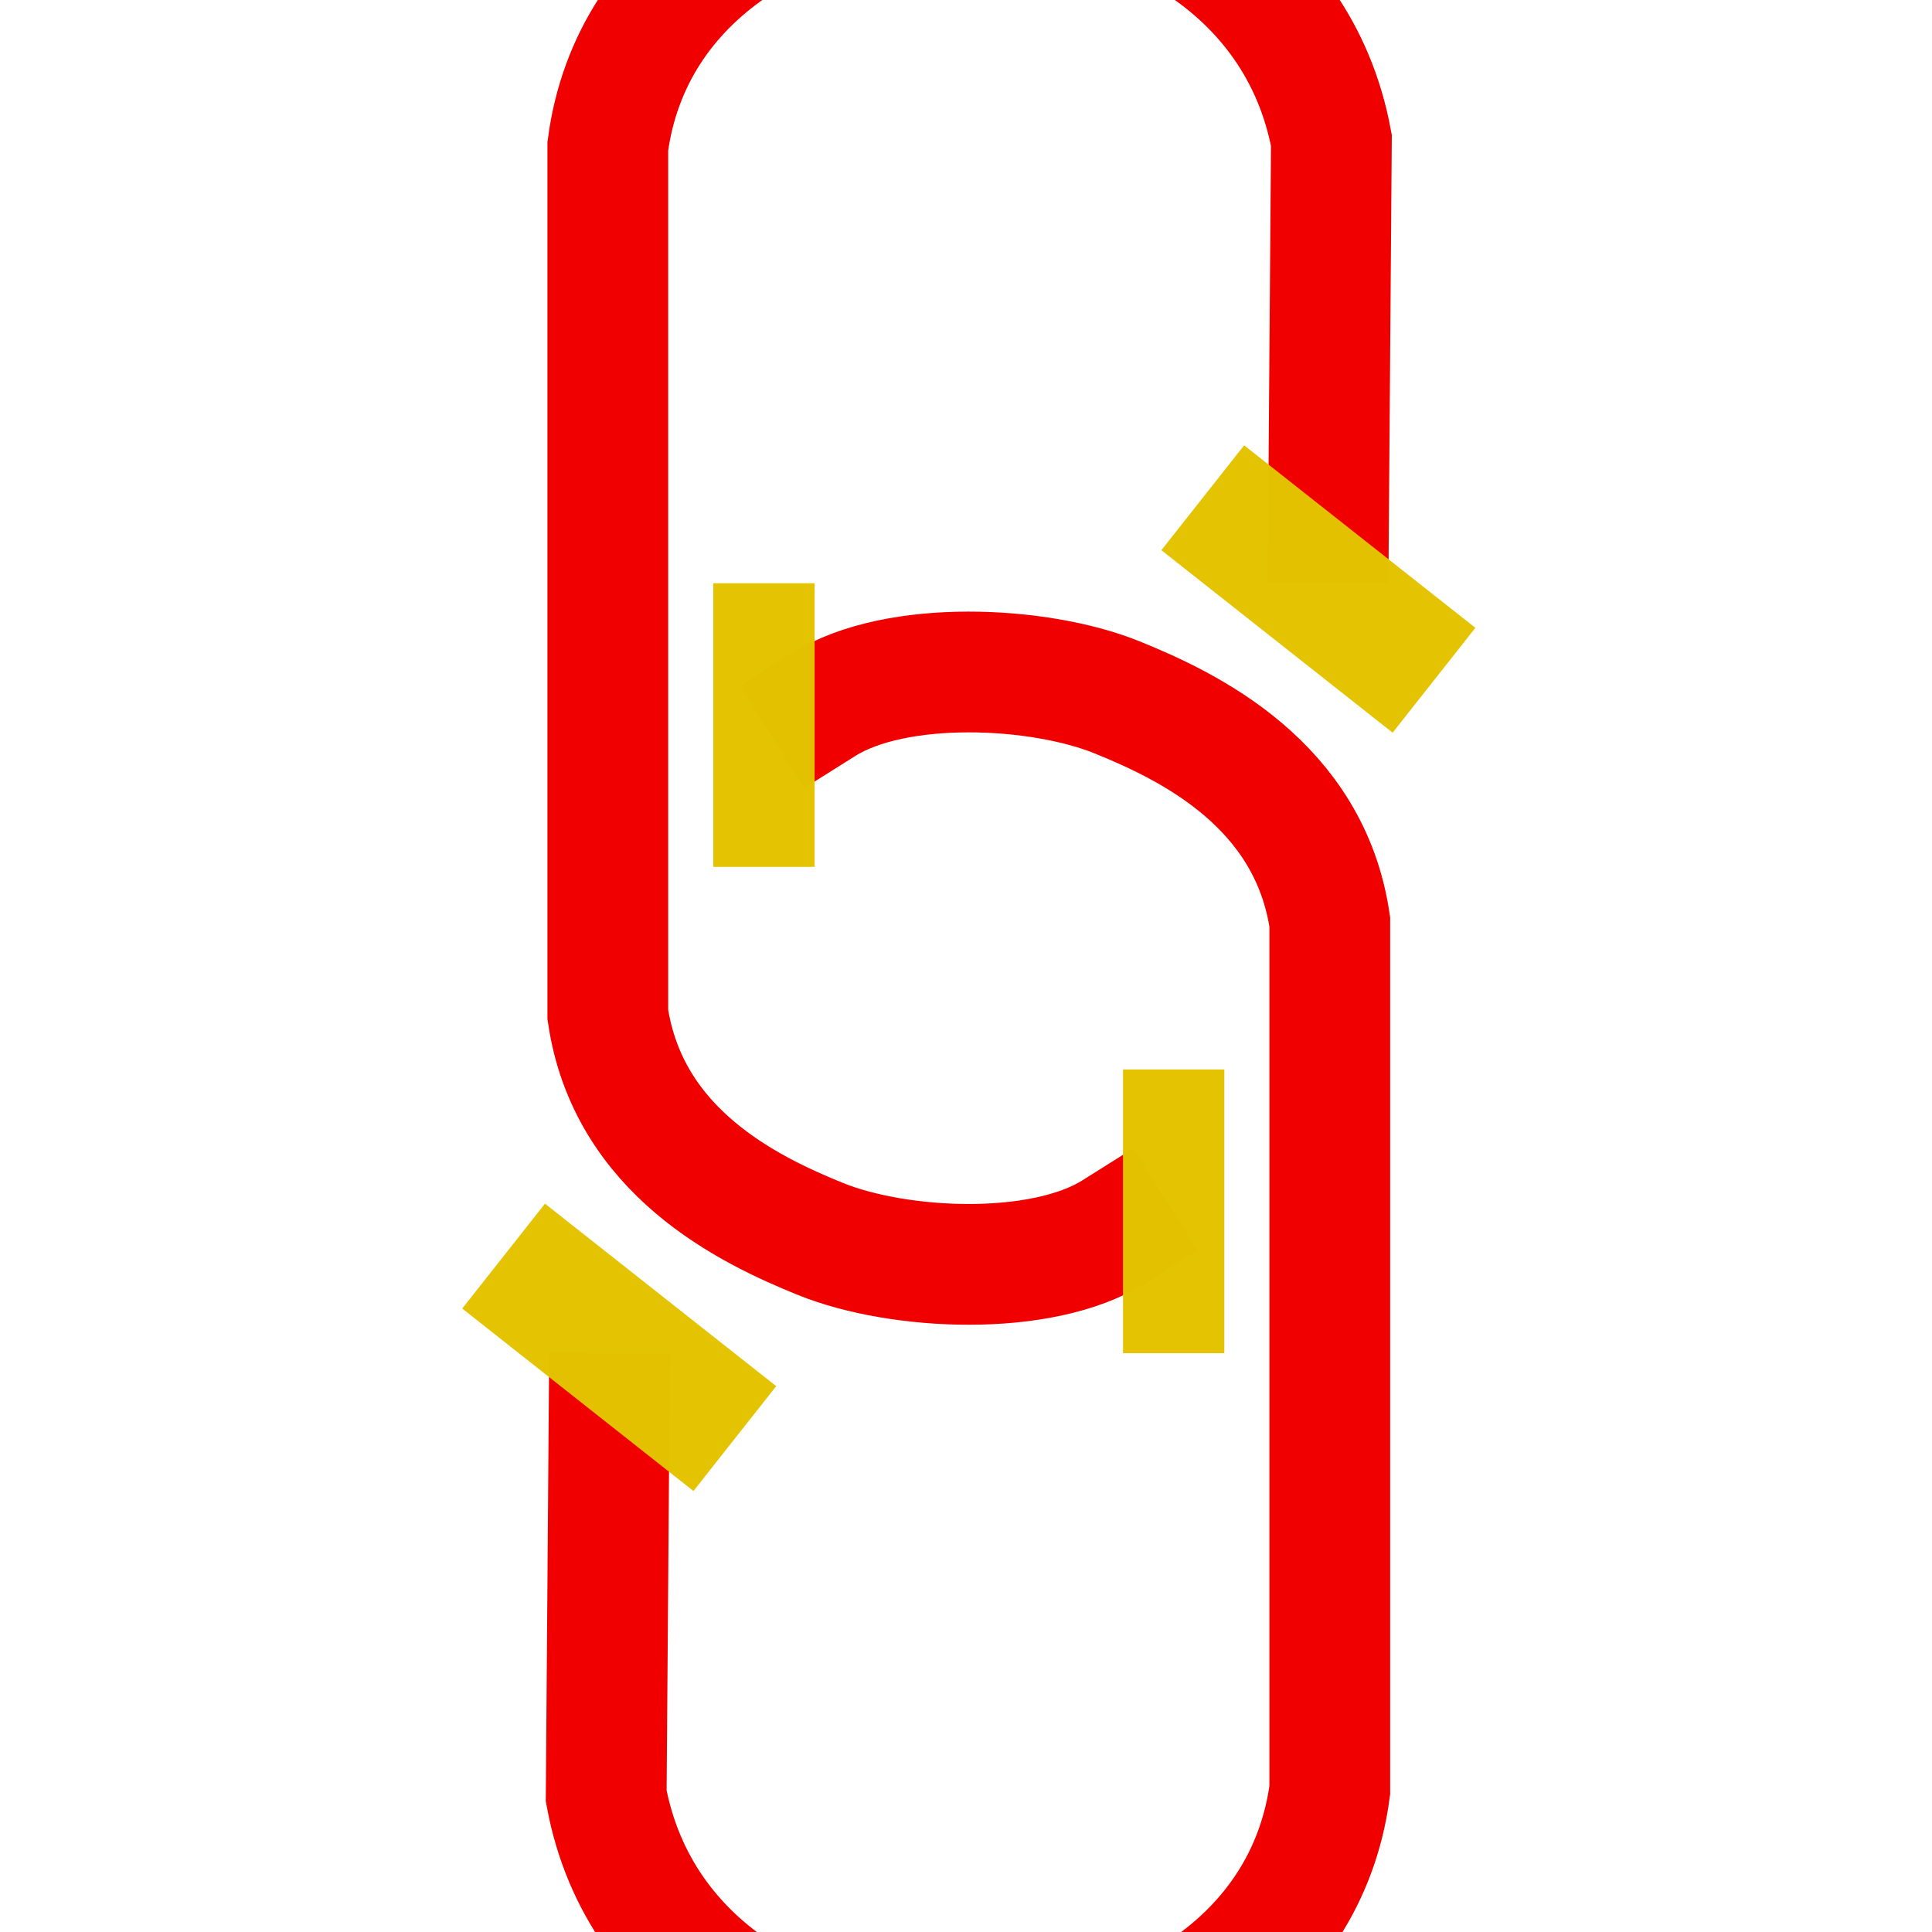 <?xml version="1.0" encoding="UTF-8" standalone="no"?>
<svg
   xmlns:dc="http://purl.org/dc/elements/1.1/"
   xmlns:cc="http://creativecommons.org/ns#"
   xmlns:rdf="http://www.w3.org/1999/02/22-rdf-syntax-ns#"
   xmlns:svg="http://www.w3.org/2000/svg"
   xmlns="http://www.w3.org/2000/svg"
   xmlns:sodipodi="http://sodipodi.sourceforge.net/DTD/sodipodi-0.dtd"
   xmlns:inkscape="http://www.inkscape.org/namespaces/inkscape"
   id="svg4562"
   xml:space="preserve"
   enable-background="new 0 0 1024.00 1024.00"
   viewBox="0 0 1024.00 1024.00"
   height="1024"
   width="1024"
   version="1.1"
   sodipodi:docname="uE955-link.svg"
   inkscape:version="0.92.1 r15371"><sodipodi:namedview
     pagecolor="#ffffff"
     bordercolor="#666666"
     borderopacity="1"
     objecttolerance="10"
     gridtolerance="10"
     guidetolerance="10"
     inkscape:pageopacity="0"
     inkscape:pageshadow="2"
     inkscape:window-width="1920"
     inkscape:window-height="1017"
     id="namedview4519"
     showgrid="false"
     inkscape:measure-start="1.53406,147.27"
     inkscape:measure-end="732.174,147.485"
     inkscape:zoom="0.65186406"
     inkscape:cx="511.35374"
     inkscape:cy="512.92973"
     inkscape:window-x="-8"
     inkscape:window-y="-8"
     inkscape:window-maximized="1"
     inkscape:current-layer="svg4562"
     showguides="true"
     inkscape:guide-bbox="true"
     inkscape:snap-grids="true"><sodipodi:guide
       position="151.872,935.778"
       orientation="1,0"
       id="guide9372"
       inkscape:locked="false" /><sodipodi:guide
       position="-158.008,949.584"
       orientation="0,1"
       id="guide9816"
       inkscape:locked="false" /></sodipodi:namedview><defs
     id="defs4566" /><g
     id="g9442" /><g
     transform="translate(9.5214635e-7,154.281)"
     id="g9442-8" /><g
     transform="rotate(90,767.031,764.743)"
     id="g9645-8"><g
       transform="translate(-16.875,40.394)"
       id="g9637-4" /></g><g
     id="g9850"><path
       sodipodi:nodetypes="cscccc"
       inkscape:connector-curvature="0"
       id="path9826"
       d="M 590.614,652.757 C 551.802,677.149 476.171,673.411 434.907,656.698 396.588,641.178 332.891,610.441 322.153,537.702 l 6e-5,-460.219 C 346.698,-107.268 670.676,-114.285 705.669,74.416 l -1.534,202.496"
       style="fill:none;stroke:#f10000;stroke-width:64;stroke-linecap:square;stroke-linejoin:miter;stroke-miterlimit:4;stroke-dasharray:none;stroke-opacity:1" /><rect
       transform="rotate(38.279)"
       y="-223.216"
       x="663.863"
       height="70.805"
       width="156.135"
       id="rect9828"
       style="opacity:0.99;fill:#e4c300;fill-opacity:1;stroke:none;stroke-width:64;stroke-linecap:square;stroke-linejoin:miter;stroke-miterlimit:4;stroke-dasharray:none;stroke-dashoffset:0;stroke-opacity:1" /><rect
       y="566.849"
       x="595.216"
       height="150.338"
       width="53.692"
       id="rect9845"
       style="opacity:0.99;fill:#e4c300;fill-opacity:1;stroke:none;stroke-width:64;stroke-linecap:square;stroke-linejoin:miter;stroke-miterlimit:4;stroke-dasharray:none;stroke-dashoffset:0;stroke-opacity:1" /></g><g
     transform="rotate(-180,513.483,513.153)"
     id="g9850-7"><path
       sodipodi:nodetypes="cscccc"
       inkscape:connector-curvature="0"
       id="path9826-5"
       d="M 590.614,652.757 C 551.802,677.149 476.171,673.411 434.907,656.698 396.588,641.178 332.891,610.441 322.153,537.702 l 6e-5,-460.219 C 346.698,-107.268 670.676,-114.285 705.669,74.416 l -1.534,202.496"
       style="fill:none;stroke:#f10000;stroke-width:64;stroke-linecap:square;stroke-linejoin:miter;stroke-miterlimit:4;stroke-dasharray:none;stroke-opacity:1" /><rect
       transform="rotate(38.279)"
       y="-223.216"
       x="663.863"
       height="70.805"
       width="156.135"
       id="rect9828-6"
       style="opacity:0.99;fill:#e4c300;fill-opacity:1;stroke:none;stroke-width:64;stroke-linecap:square;stroke-linejoin:miter;stroke-miterlimit:4;stroke-dasharray:none;stroke-dashoffset:0;stroke-opacity:1" /><rect
       y="566.849"
       x="595.216"
       height="150.338"
       width="53.692"
       id="rect9845-9"
       style="opacity:0.99;fill:#e4c300;fill-opacity:1;stroke:none;stroke-width:64;stroke-linecap:square;stroke-linejoin:miter;stroke-miterlimit:4;stroke-dasharray:none;stroke-dashoffset:0;stroke-opacity:1" /></g></svg>